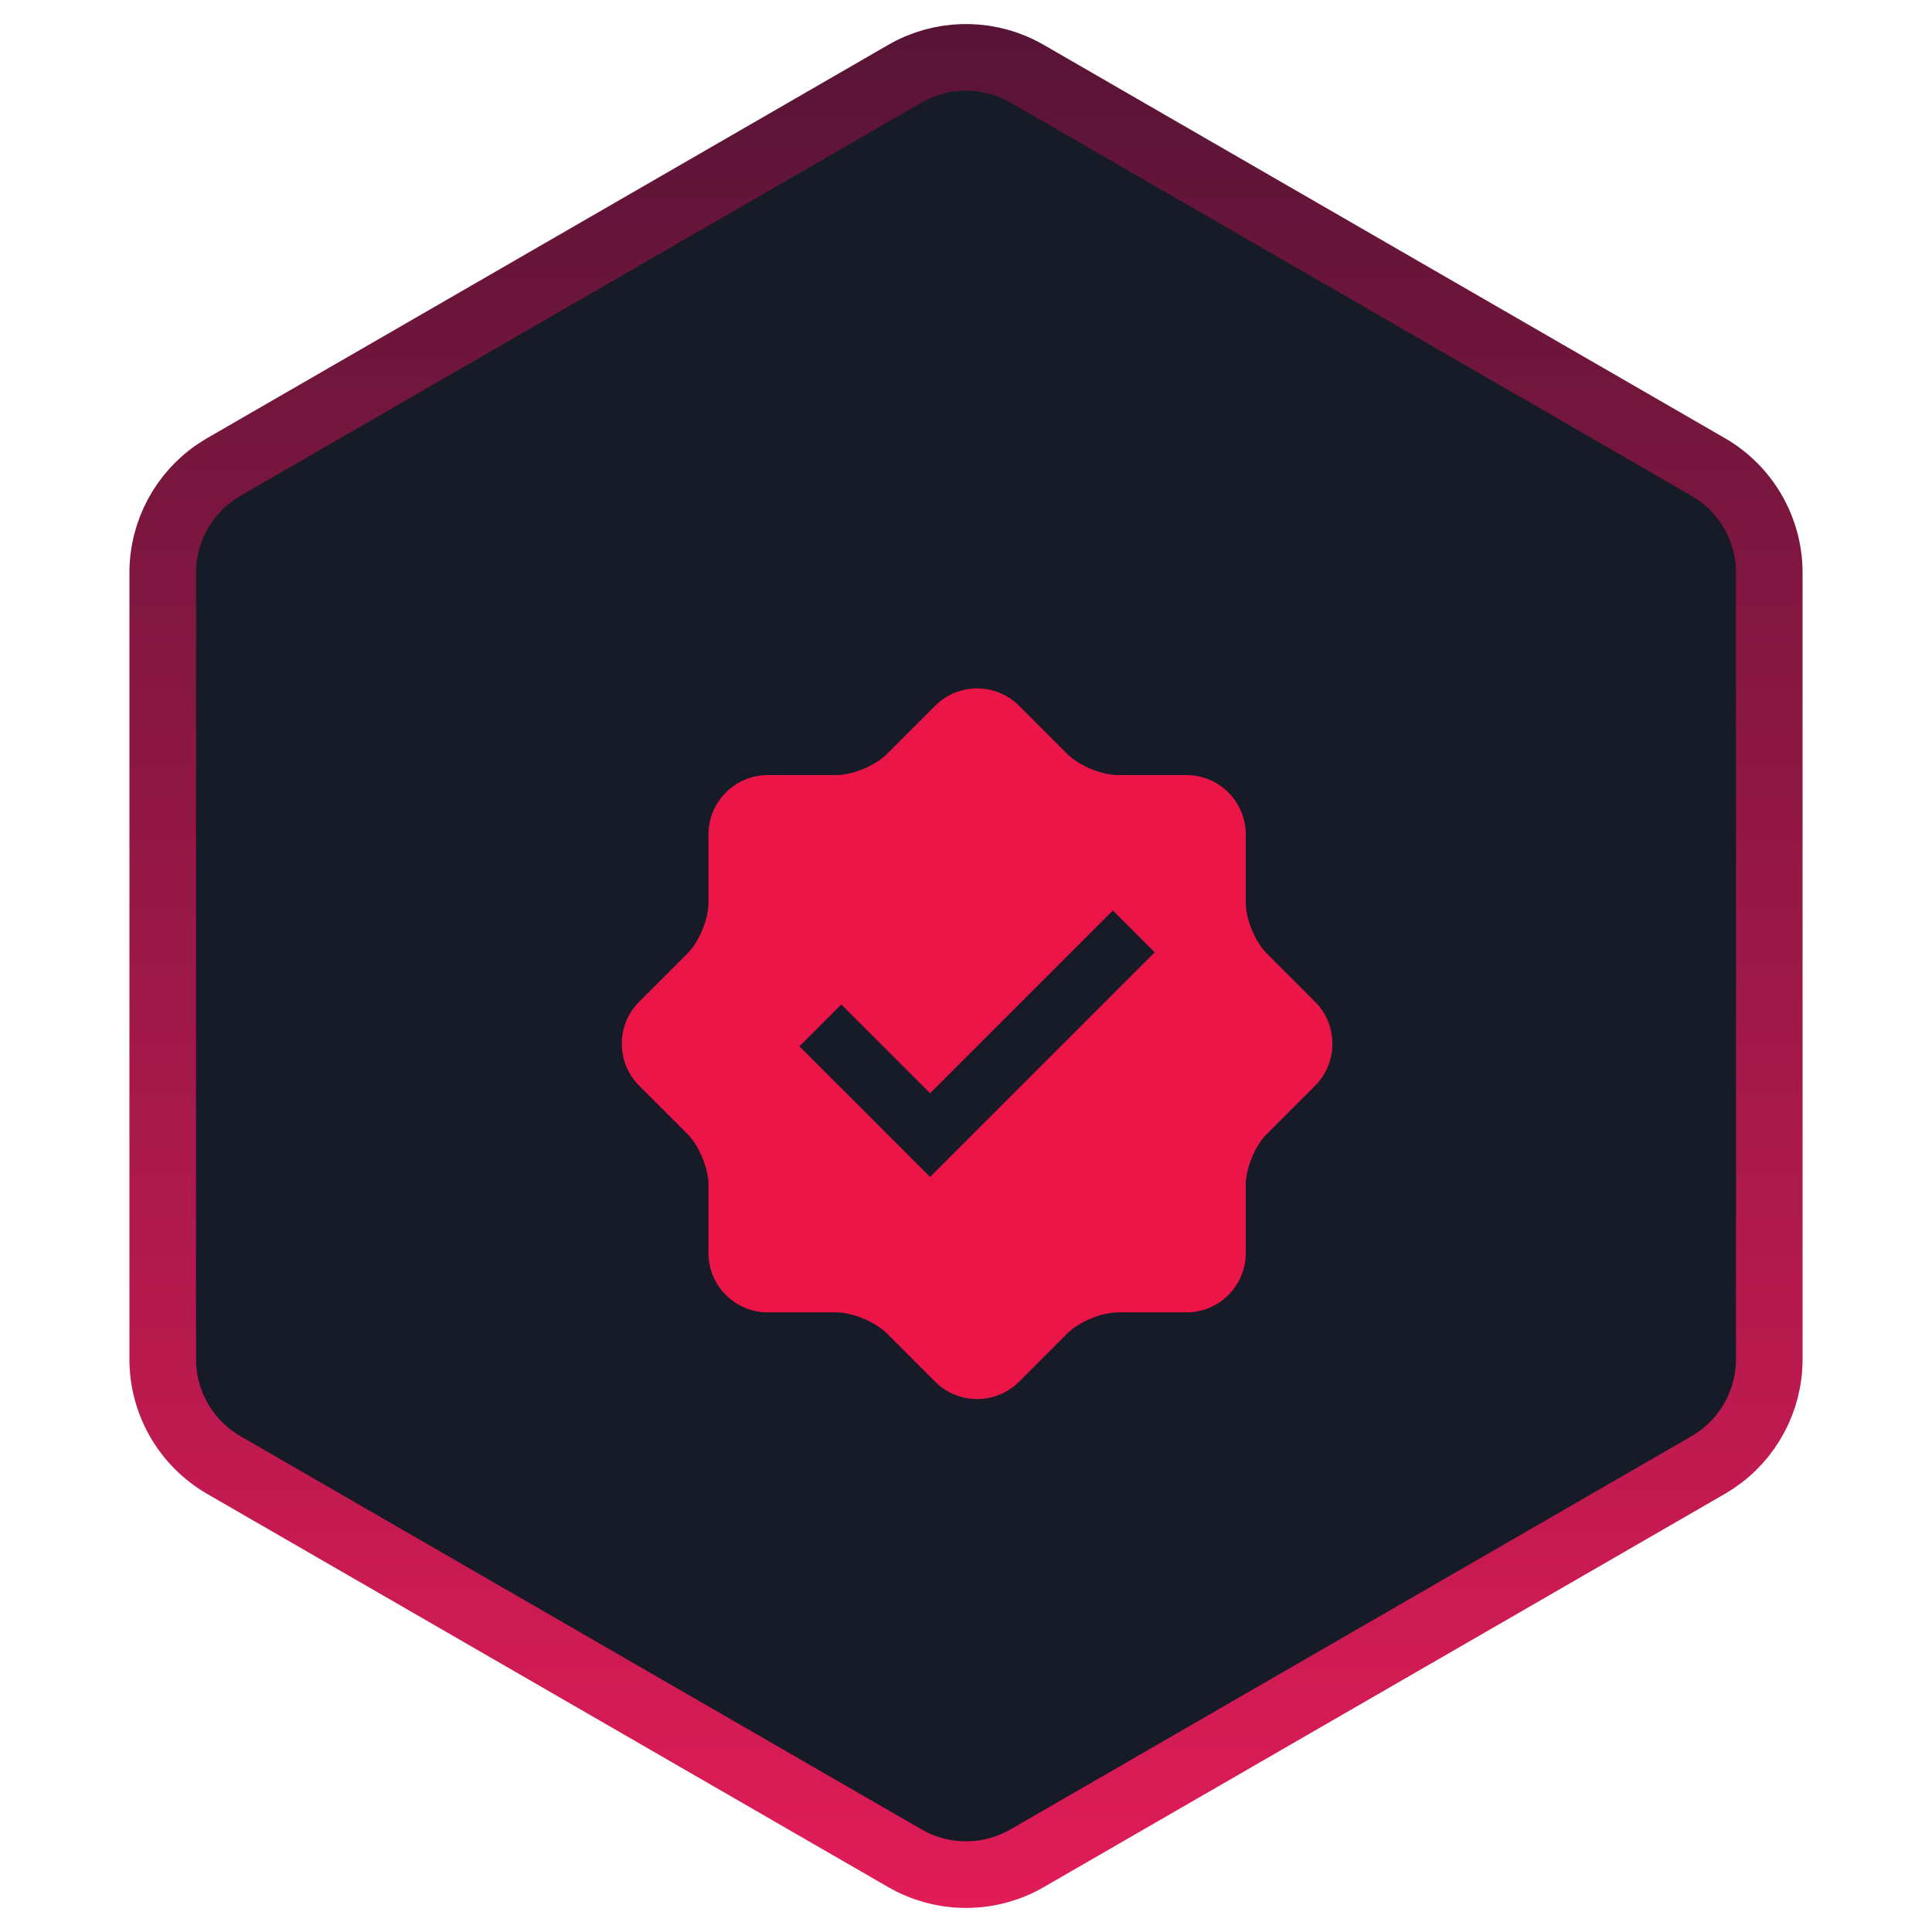 <svg width="87" height="87" viewBox="0 0 87 87" fill="none" xmlns="http://www.w3.org/2000/svg">
<path d="M40.75 3.319C42.345 2.398 44.288 2.341 45.927 3.147L46.25 3.319L76.922 21.028C78.624 22.011 79.672 23.826 79.672 25.791V61.209C79.672 63.051 78.751 64.762 77.233 65.778L76.922 65.972L46.25 83.681C44.655 84.602 42.712 84.659 41.073 83.853L40.75 83.681L10.078 65.972C8.377 64.989 7.328 63.174 7.328 61.209V25.791C7.328 23.949 8.249 22.238 9.767 21.222L10.078 21.028L40.75 3.319Z" fill="#171A27" stroke="url(#paint0_linear_4066_11)" stroke-width="3"/>
<g filter="url(#filter0_d_4066_11)">
<path d="M59.223 42.114L57.041 39.932C56.523 39.414 56.098 38.391 56.098 37.657V34.571C56.098 33.102 54.899 31.903 53.431 31.902H50.344C49.611 31.902 48.586 31.477 48.068 30.96L45.886 28.778C44.849 27.741 43.151 27.741 42.114 28.778L39.932 30.961C39.414 31.479 38.388 31.903 37.656 31.903H34.57C33.104 31.903 31.903 33.102 31.903 34.571V37.657C31.903 38.388 31.479 39.414 30.961 39.932L28.778 42.114C27.741 43.151 27.741 44.849 28.778 45.887L30.961 48.069C31.479 48.587 31.903 49.614 31.903 50.345V53.431C31.903 54.897 33.104 56.098 34.57 56.098H37.656C38.389 56.098 39.414 56.523 39.932 57.04L42.114 59.223C43.151 60.259 44.849 60.259 45.886 59.223L48.068 57.04C48.586 56.522 49.611 56.098 50.344 56.098H53.431C54.899 56.098 56.098 54.897 56.098 53.431V50.345C56.098 49.61 56.523 48.587 57.041 48.069L59.223 45.887C60.259 44.849 60.259 43.151 59.223 42.114ZM41.883 50L35.999 44.116L37.885 42.231L41.884 46.229L50.115 38L52 39.885L41.883 50Z" fill="#EB1547"/>
</g>
<defs>
<filter id="filter0_d_4066_11" x="4.2" y="7.2" width="79.6" height="79.6" filterUnits="userSpaceOnUse" color-interpolation-filters="sRGB">
<feFlood flood-opacity="0" result="BackgroundImageFix"/>
<feColorMatrix in="SourceAlpha" type="matrix" values="0 0 0 0 0 0 0 0 0 0 0 0 0 0 0 0 0 0 127 0" result="hardAlpha"/>
<feOffset dy="3"/>
<feGaussianBlur stdDeviation="11.9"/>
<feComposite in2="hardAlpha" operator="out"/>
<feColorMatrix type="matrix" values="0 0 0 0 0.922 0 0 0 0 0.082 0 0 0 0 0.278 0 0 0 0.57 0"/>
<feBlend mode="normal" in2="BackgroundImageFix" result="effect1_dropShadow_4066_11"/>
<feBlend mode="normal" in="SourceGraphic" in2="effect1_dropShadow_4066_11" result="shape"/>
</filter>
<linearGradient id="paint0_linear_4066_11" x1="43.5" y1="0" x2="43.5" y2="87" gradientUnits="userSpaceOnUse">
<stop stop-color="#551435"/>
<stop offset="1" stop-color="#E31C58"/>
</linearGradient>
</defs>
</svg>
